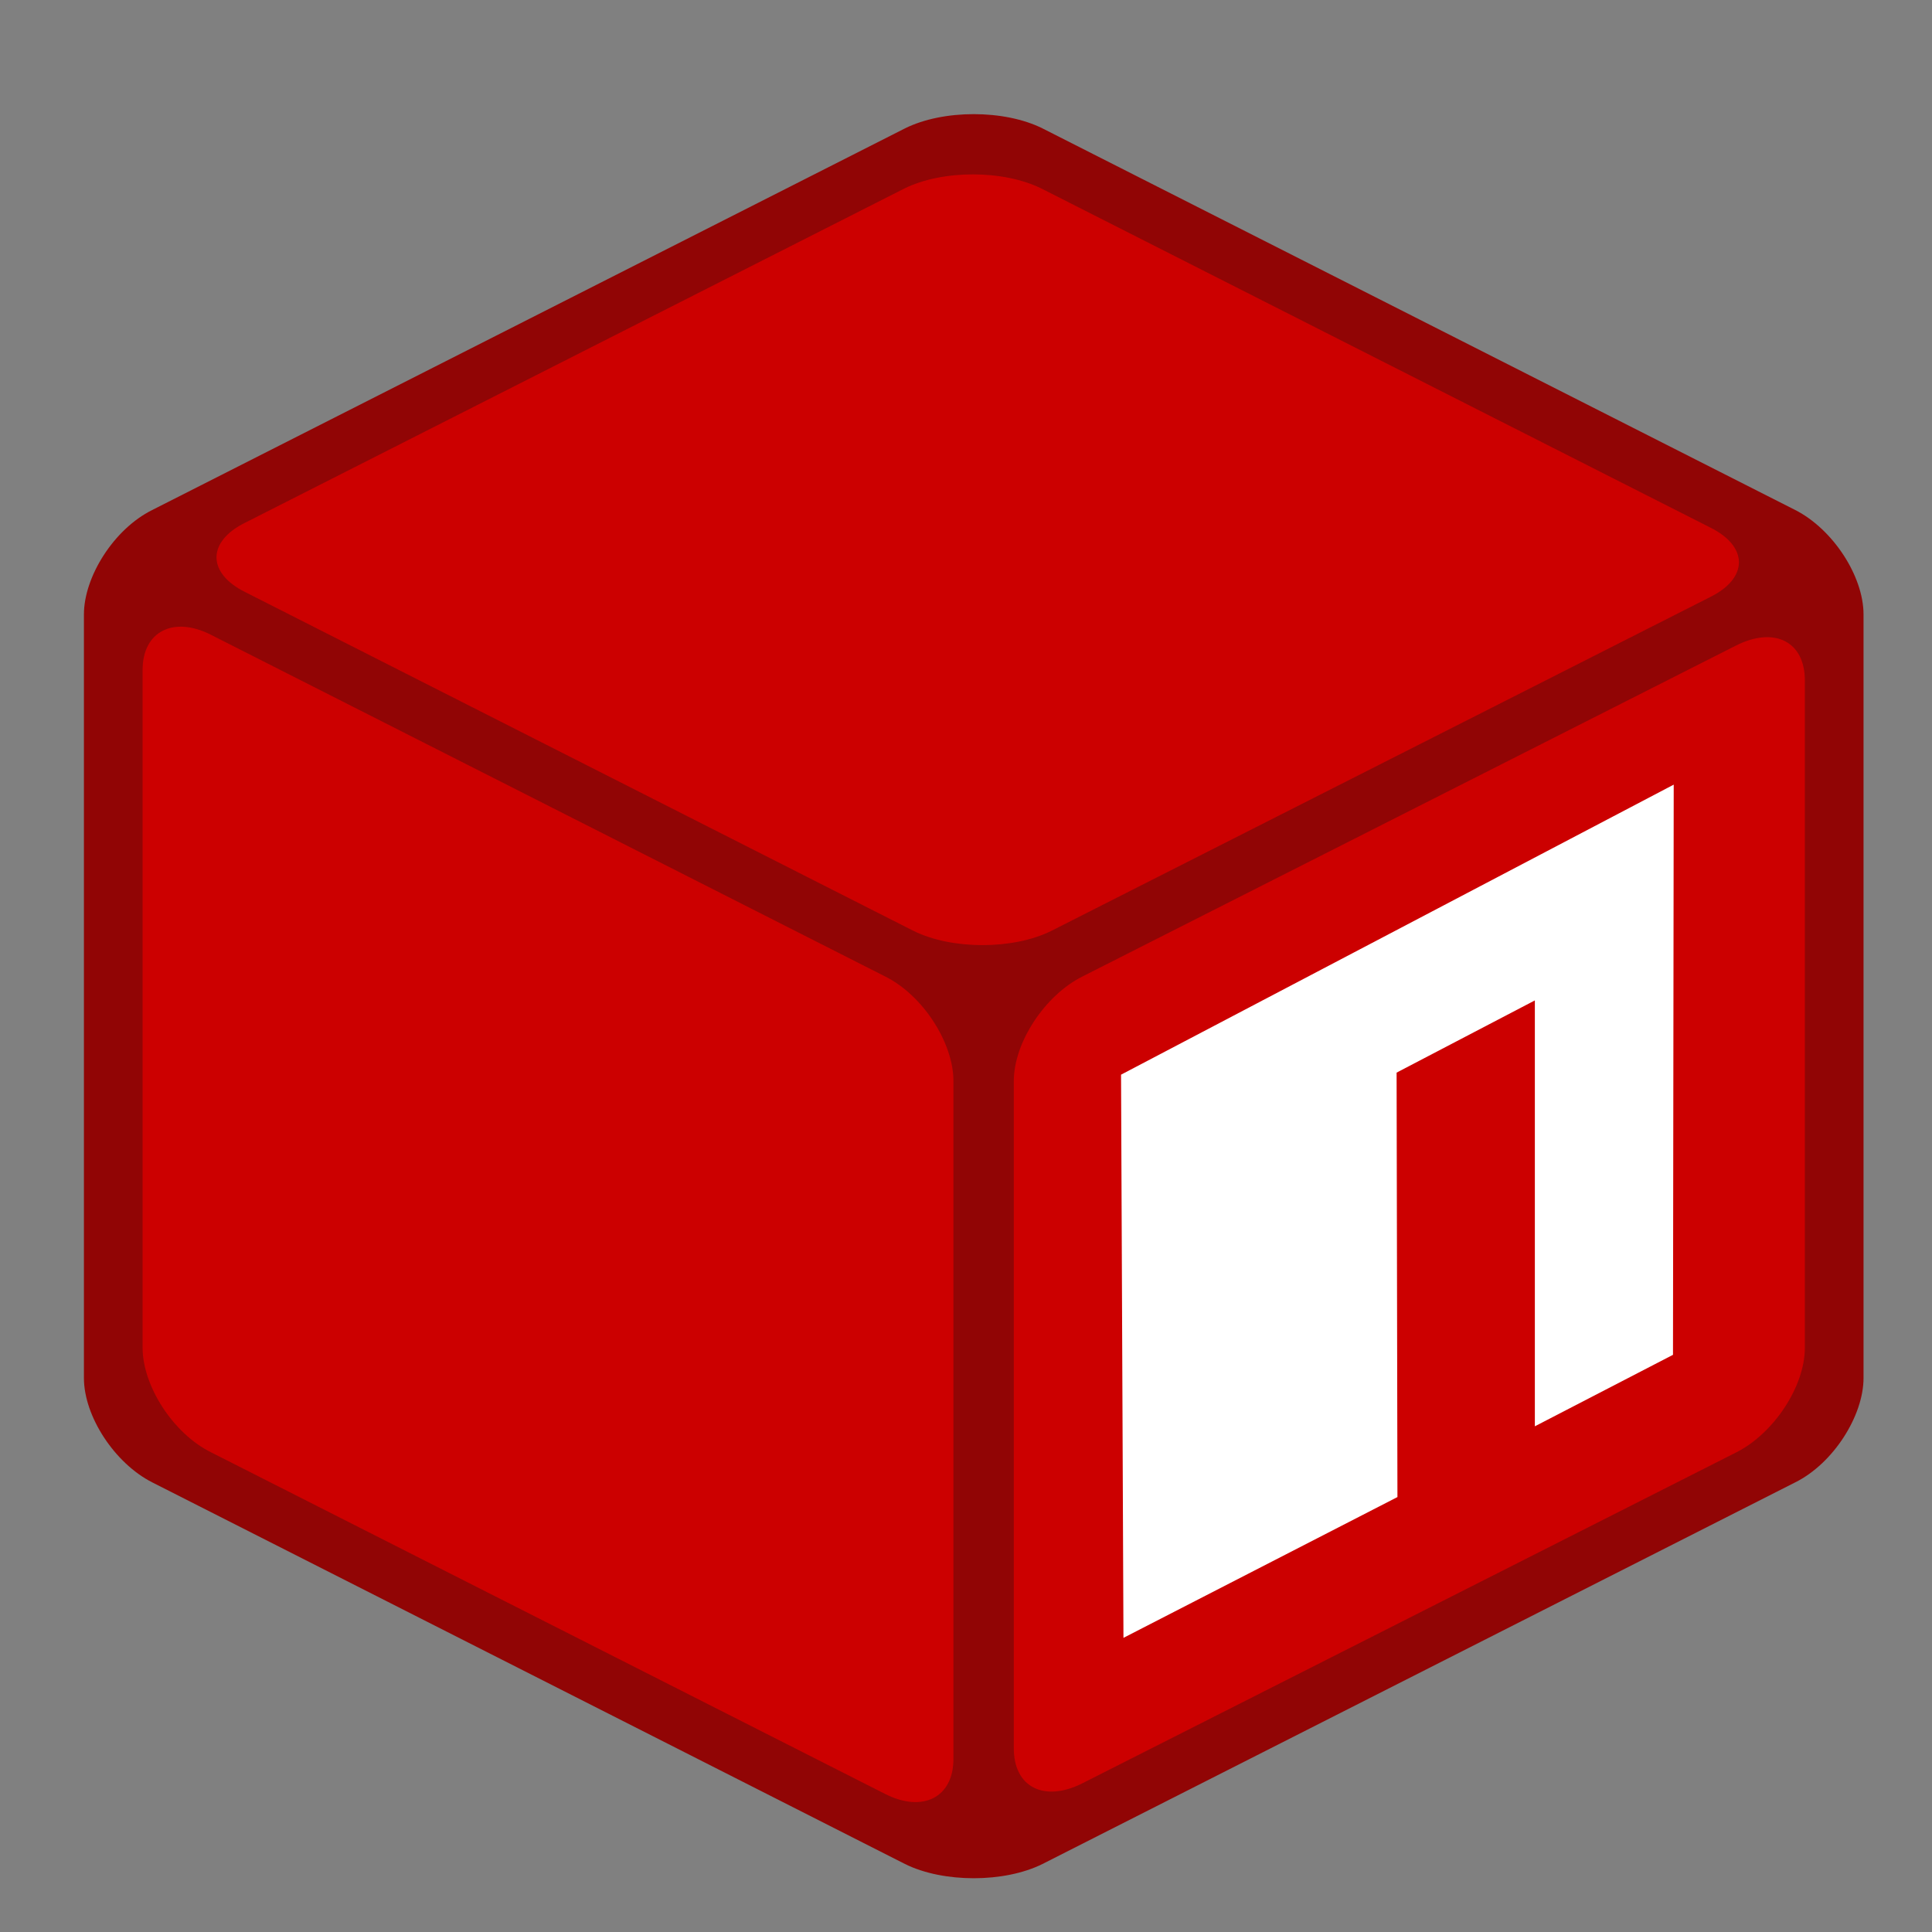 <svg xmlns="http://www.w3.org/2000/svg" width="16" height="16" viewBox="0 0 16 16" preserveAspectRatio="xMinYMin meet"><rect x="0" y="0" width="16" height="16" fill="#808080" stroke="none"/><path d="M1.148 4.625 8.186 1.01l7.037 3.614v7.222L8.186 15.46l-7.038-3.614z" fill="#c00"/><path d="m8.383 8.233 6.544-3.324.263 6.7-6.807 3.625z" fill="#fff"/><path d="m15.026 4.706-.02 7.1-6.827 3.492-.033-6.978zM9.284 8.9l.02 4.664 2.269-1.166-.007-3.515 1.145-.598v3.527l1.144-.592.006-4.722L9.284 8.9z" fill="#c00"/><path d="M8.633 1.063c-.316-.157-.822-.157-1.138 0L1.26 4.224c-.316.157-.565.551-.565.865v6.323c0 .319.256.707.565.864l6.235 3.161c.316.157.822.157 1.138 0l6.235-3.161c.315-.157.565-.551.565-.864V5.089c0-.32-.256-.708-.565-.865zm5.531 3.306c.316.157.316.418 0 .575L8.705 7.71c-.315.156-.822.156-1.138 0L2.03 4.903c-.316-.157-.316-.418 0-.574l5.458-2.767c.316-.157.822-.157 1.138 0l5.538 2.807zM1.181 5.547c0-.319.257-.447.566-.29l5.584 2.83c.315.157.565.552.565.865v5.615c0 .32-.256.447-.565.29l-5.584-2.83c-.316-.157-.566-.552-.566-.865zm7.78 9.223c-.315.157-.565.03-.565-.29V8.952c0-.319.257-.708.566-.864l5.419-2.744c.316-.157.566-.03.566.29v5.528c0 .32-.257.708-.566.865l-5.42 2.743z" fill="#910505"/></svg>
